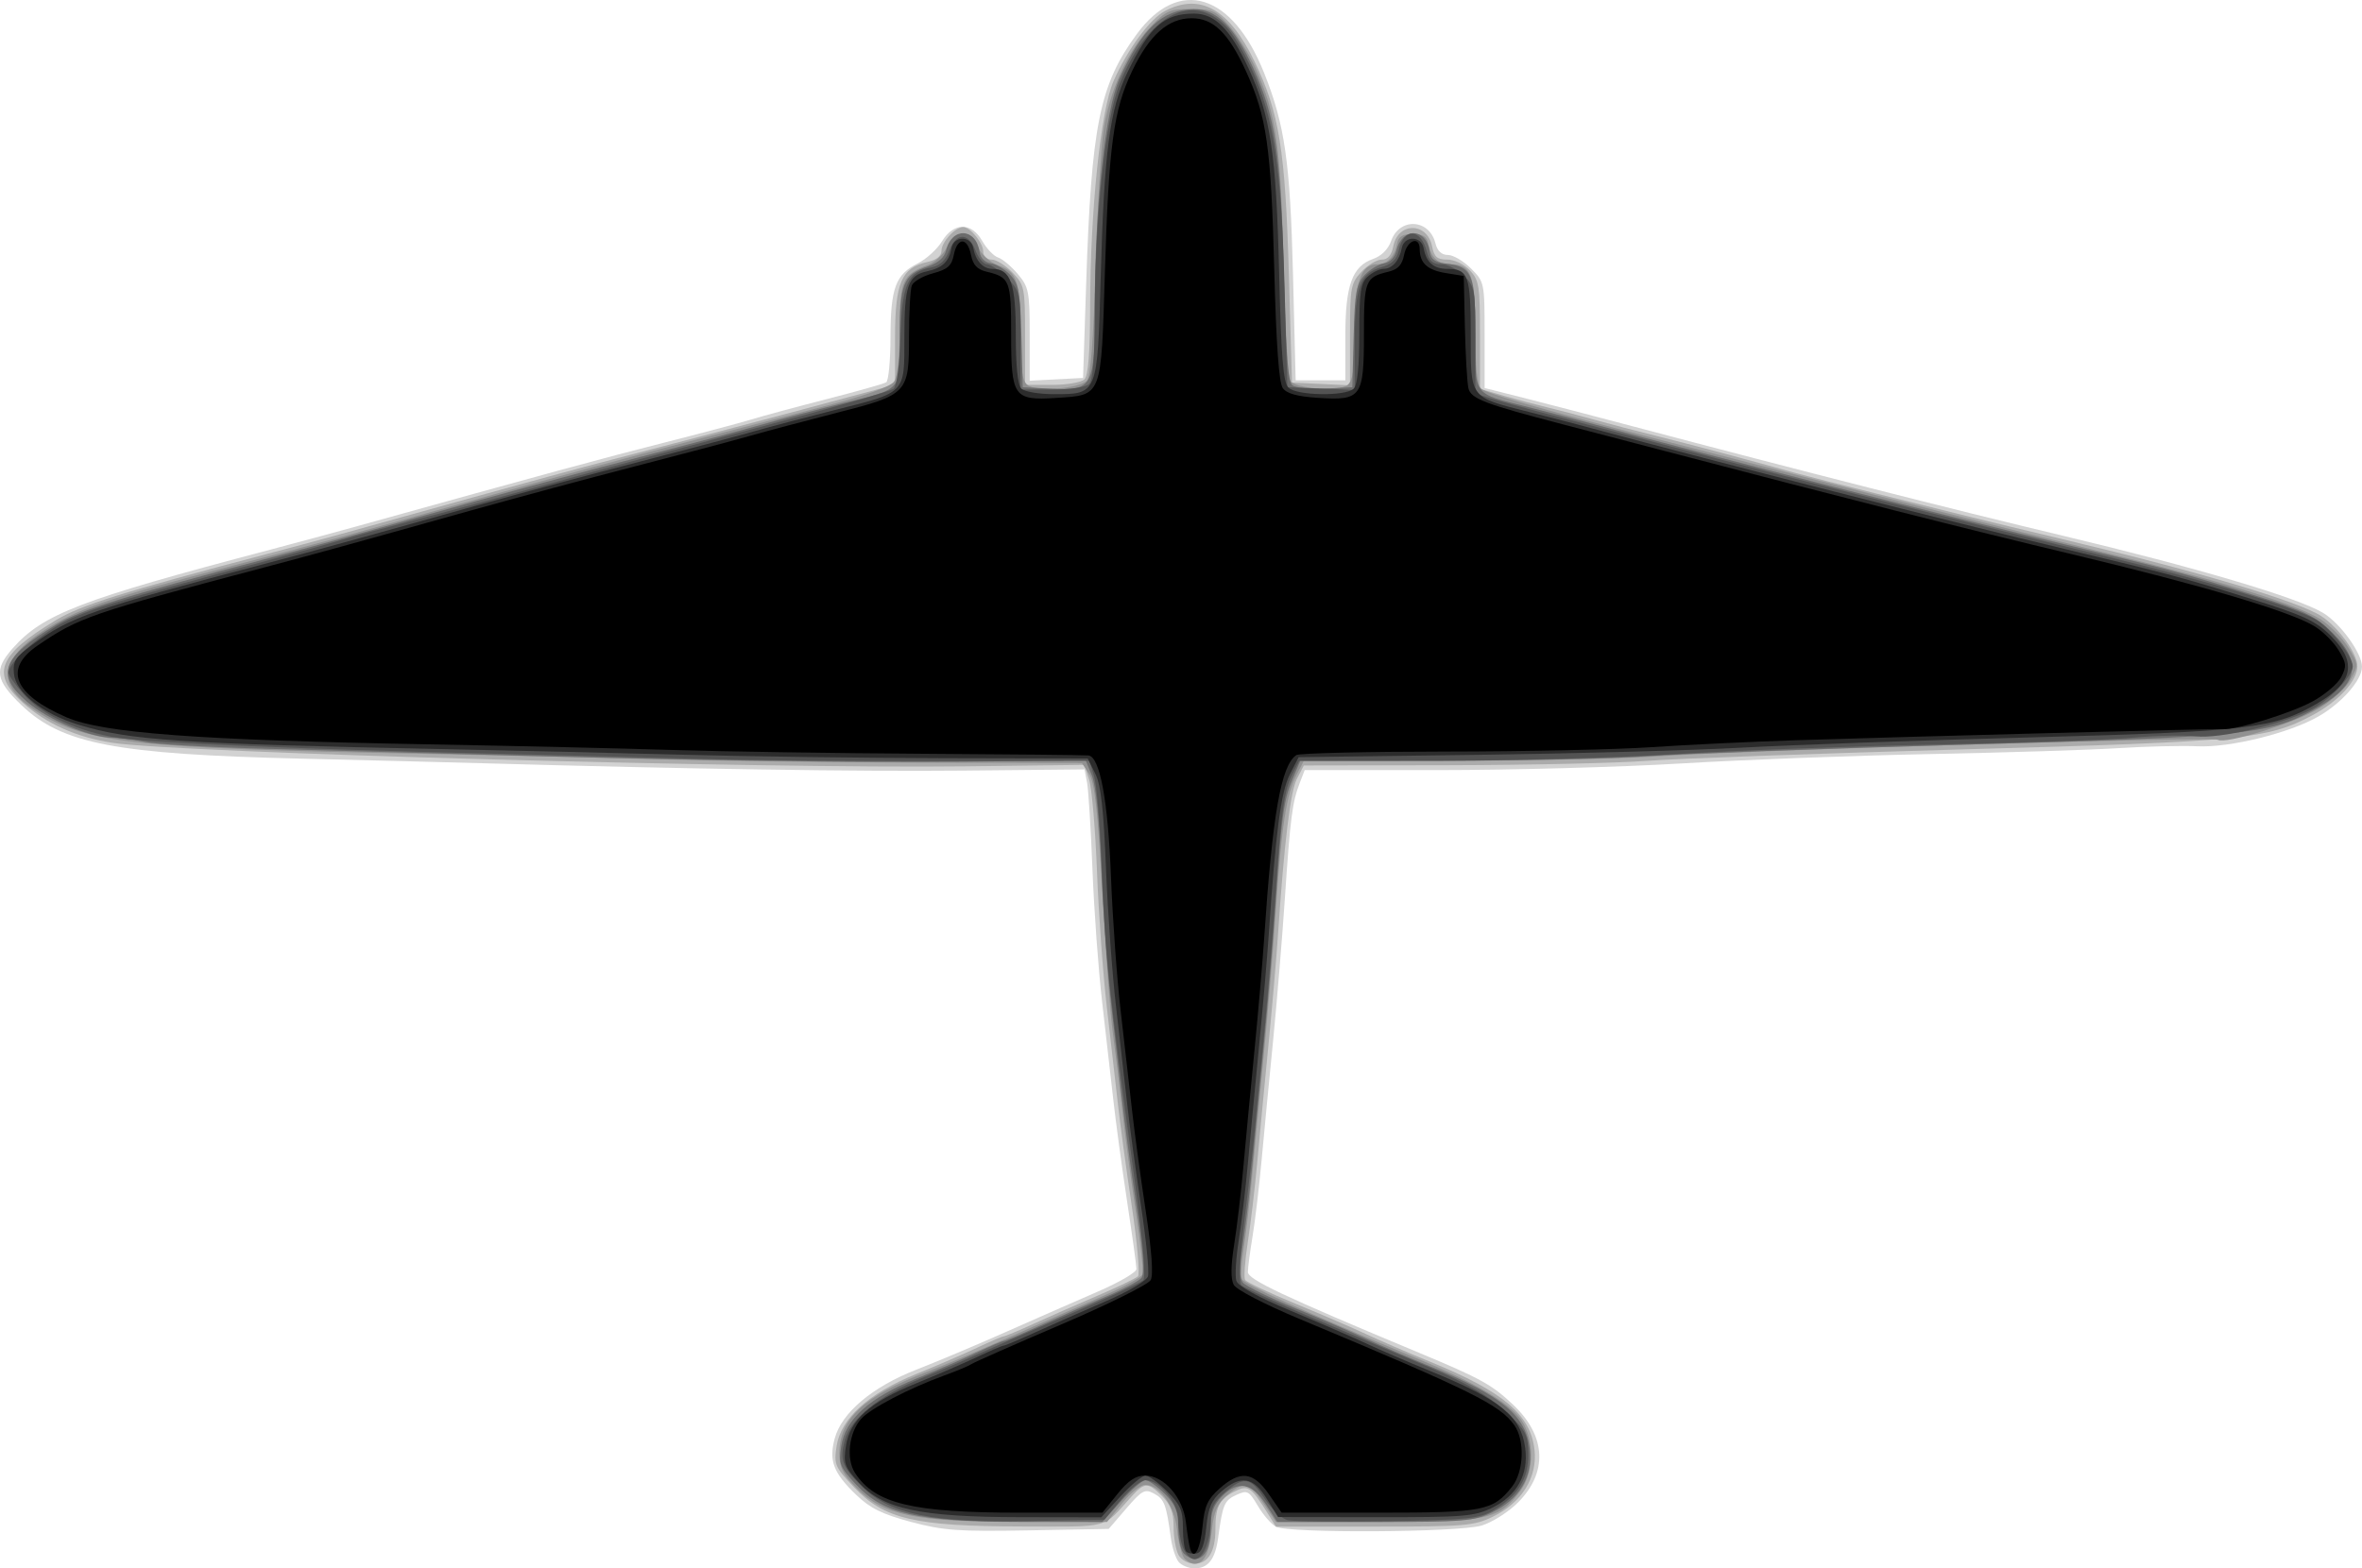 <?xml version="1.0" encoding="UTF-8" standalone="no"?>
<!-- Created with Inkscape (http://www.inkscape.org/) -->

<svg
   xmlns:dc="http://purl.org/dc/elements/1.1/"
   xmlns:cc="http://creativecommons.org/ns#"
   xmlns:rdf="http://www.w3.org/1999/02/22-rdf-syntax-ns#"
   xmlns:svg="http://www.w3.org/2000/svg"
   xmlns="http://www.w3.org/2000/svg"
   xmlns:sodipodi="http://sodipodi.sourceforge.net/DTD/sodipodi-0.dtd"
   xmlns:inkscape="http://www.inkscape.org/namespaces/inkscape"
   width="508.815"
   height="337.933"
   id="svg2"
   version="1.1"
   inkscape:version="0.48.4 r9939"
   sodipodi:docname="C-47.svg">
  <defs
     id="defs4" />
  <sodipodi:namedview
     id="base"
     pagecolor="#ffffff"
     bordercolor="#666666"
     borderopacity="1.0"
     inkscape:pageopacity="0.0"
     inkscape:pageshadow="2"
     inkscape:zoom="0.35"
     inkscape:cx="234.73909"
     inkscape:cy="134.56896"
     inkscape:document-units="px"
     inkscape:current-layer="layer1"
     showgrid="false"
     fit-margin-top="0"
     fit-margin-left="0"
     fit-margin-right="0"
     fit-margin-bottom="0"
     inkscape:window-width="779"
     inkscape:window-height="573"
     inkscape:window-x="0"
     inkscape:window-y="25"
     inkscape:window-maximized="0" />
  <g
     inkscape:label="Layer 1"
     inkscape:groupmode="layer"
     id="layer1"
     transform="translate(-140.261,-328.998)">
    <g
       id="g3095"
       transform="translate(-2.8571428e-6,2.857)">
      <path
         style="fill:#d2d2d2"
         d="m 394.15,662.663 c -0.644,-0.776 -1.403,-3.138 -1.687,-5.25 -0.956,-7.106 -1.402,-8.277 -3.605,-9.456 -1.971,-1.055 -2.58,-0.727 -5.979,3.221 l -3.784,4.396 -17.297,0.312 c -15.1,0.272 -18.308,0.042 -25.26,-1.811 -6.208,-1.655 -8.81,-2.936 -11.807,-5.812 -4.947,-4.748 -5.953,-7.372 -4.663,-12.164 1.499,-5.567 8.107,-11.141 17.583,-14.832 4.358,-1.698 13.099,-5.382 19.424,-8.188 6.325,-2.806 15.213,-6.708 19.75,-8.672 4.537,-1.964 8.25,-4.139 8.25,-4.833 0,-0.694 -0.912,-7.278 -2.027,-14.631 -1.115,-7.353 -2.449,-17.194 -2.966,-21.869 -0.516,-4.675 -1.595,-14.125 -2.397,-21 -0.802,-6.875 -1.739,-19.7 -2.082,-28.5 -0.343,-8.8 -0.871,-17.271 -1.172,-18.825 l -0.548,-2.825 -26.154,0.254 c -22.928,0.222 -59.114,-0.332 -103.654,-1.588 -7.425,-0.209 -24.975,-0.654 -39,-0.988 -39.988,-0.952 -51.515,-3.168 -60.25,-11.583 -5.545,-5.342 -5.886,-7.587 -1.849,-12.159 6.564,-7.433 14.531,-10.486 55.599,-21.306 5.5,-1.449 13.825,-3.699 18.5,-4.999 40.511,-11.27 53.427,-14.787 66,-17.972 7.975,-2.021 16.525,-4.293 19,-5.049 2.475,-0.756 9.826,-2.741 16.336,-4.411 6.51,-1.67 12.248,-3.29 12.75,-3.601 0.502,-0.311 0.92,-4.701 0.928,-9.756 0.017,-10.556 1.099,-13.482 5.869,-15.873 1.846,-0.925 4.195,-3.063 5.221,-4.75 2.531,-4.161 6.351,-4.19 8.691,-0.065 0.937,1.651 2.471,3.25 3.41,3.553 0.938,0.303 2.851,1.911 4.25,3.574 2.353,2.796 2.544,3.771 2.544,12.996 l 0,9.973 5.75,-0.3 5.75,-0.3 0.657,-20 c 1.135,-34.546 2.886,-43.195 10.969,-54.161 9.027,-12.247 20.498,-8.74 27.343,8.36 4.5,11.242 5.644,19.201 6.256,43.551 l 0.572,22.75 5.351,0 5.351,0 0,-9.55 c 0,-10.933 1.476,-15.023 5.992,-16.597 1.76,-0.614 3.244,-2.09 3.851,-3.831 1.792,-5.14 8.234,-4.835 9.561,0.452 0.421,1.678 1.325,2.526 2.692,2.526 1.132,0 3.373,1.315 4.981,2.923 2.889,2.889 2.923,3.055 2.923,14.337 l 0,11.414 8.25,2.079 c 4.537,1.143 15.225,3.928 23.75,6.189 35.324,9.368 69.173,17.981 92.5,23.539 28.704,6.839 50.635,13.341 56.111,16.637 3.748,2.256 8.389,8.677 8.389,11.608 0,2.866 -4.309,7.793 -9.355,10.698 -6.275,3.612 -19.123,6.777 -26.145,6.44 -3.3,-0.158 -10.95,0.025 -17,0.407 -6.05,0.382 -24.275,0.954 -40.5,1.27 -16.225,0.316 -40.294,1.224 -53.486,2.016 -13.192,0.793 -36.875,1.441 -52.629,1.441 l -28.642,0 -1.059,2.75 c -1.616,4.198 -2.033,7.425 -3.198,24.75 -0.592,8.8 -1.747,22.75 -2.567,31 -0.82,8.25 -1.923,19.725 -2.452,25.5 -0.528,5.775 -1.41,13.2 -1.958,16.5 -0.548,3.3 -1,6.74 -1.003,7.644 -0.006,1.612 7.637,5.218 36.994,17.454 13.222,5.511 15.62,6.841 20.234,11.228 7.055,6.706 7.403,14.537 0.936,21.004 -2.045,2.045 -5.56,4.27 -7.81,4.944 -4.967,1.488 -41.612,1.696 -44.312,0.252 -1.001,-0.536 -2.755,-2.559 -3.898,-4.495 -1.923,-3.26 -2.267,-3.435 -4.638,-2.354 -2.568,1.17 -2.943,2.05 -3.899,9.163 -0.631,4.691 -2.143,6.661 -5.113,6.661 -1.24,0 -2.782,-0.635 -3.426,-1.411 z"
         id="path3109"
         inkscape:connector-curvature="0" />
      <path
         style="fill:#ababab"
         d="m 394.111,661.14 c -0.569,-1.064 -1.035,-3.784 -1.035,-6.045 0,-3.032 -0.645,-4.756 -2.455,-6.566 -3.082,-3.082 -3.781,-3.067 -6.69,0.147 -6.314,6.975 -4.188,6.401 -23.605,6.37 -22.993,-0.038 -29.607,-1.59 -36.112,-8.475 -4.106,-4.346 -4.334,-4.882 -3.738,-8.812 0.905,-5.976 6.873,-11.399 17.101,-15.542 4.4,-1.782 10.334,-4.343 13.187,-5.691 2.853,-1.348 5.427,-2.451 5.72,-2.451 0.293,0 3.134,-1.19 6.313,-2.644 3.179,-1.454 9.38,-4.182 13.78,-6.062 4.4,-1.88 8.368,-3.78 8.817,-4.223 0.45,-0.443 -0.152,-7.278 -1.336,-15.188 -1.184,-7.91 -2.549,-17.983 -3.033,-22.383 -0.484,-4.4 -1.537,-13.625 -2.341,-20.5 -0.804,-6.875 -1.75,-19.925 -2.103,-29 -0.352,-9.075 -1.104,-17.991 -1.671,-19.813 l -1.03,-3.313 -25.652,0.313 c -44.135,0.538 -169.642,-2.917 -183.652,-5.056 -7.838,-1.197 -14.369,-4.115 -19.42,-8.678 -6.901,-6.234 -5.258,-10.31 7.16,-17.766 5.429,-3.259 14.213,-6.011 45.76,-14.337 10.166,-2.683 16.304,-4.371 44.5,-12.234 9.9,-2.761 23.175,-6.369 29.5,-8.018 6.325,-1.649 14.875,-3.881 19,-4.961 9.635,-2.522 33.387,-8.847 38.25,-10.186 l 3.75,-1.032 0,-10.325 c 0,-11.629 1.41,-14.867 7.012,-16.097 1.941,-0.426 2.988,-1.275 2.988,-2.422 0,-1.865 2.956,-5.076 4.674,-5.076 1.537,0 4.326,3.436 4.326,5.329 0,0.947 0.786,1.671 1.813,1.671 0.997,0 3.022,1.262 4.5,2.805 2.574,2.686 2.687,3.256 2.687,13.5 l 0,10.695 5.8,0 c 3.19,0 6.34,-0.54 7,-1.2 0.821,-0.821 1.206,-5.791 1.221,-15.75 0.029,-20.6 2.285,-42.265 5.055,-48.55 3.013,-6.836 7.854,-13.412 11.115,-15.099 7.579,-3.919 13.832,-0.357 19.288,10.988 5.292,11.002 6.578,18.991 7.345,45.611 l 0.677,23.5 6.25,0.298 6.25,0.298 0,-10.902 c 0,-10.186 0.161,-11.075 2.452,-13.548 1.349,-1.455 3.317,-2.646 4.375,-2.646 1.325,0 2.104,-0.908 2.507,-2.92 1.041,-5.205 7.298,-5.17 8.341,0.046 0.463,2.314 1.101,2.874 3.275,2.874 1.53,0 3.643,1.003 4.875,2.314 1.975,2.102 2.174,3.38 2.174,13.929 l 0,11.615 5.25,1.518 c 2.888,0.835 7.05,1.943 9.25,2.463 2.2,0.52 6.7,1.701 10,2.626 3.3,0.924 9.489,2.541 13.752,3.593 6.843,1.689 19.244,4.995 29.748,7.931 1.925,0.538 9.8,2.542 17.5,4.452 7.7,1.911 16.7,4.148 20,4.971 3.3,0.823 12.75,3.105 21,5.07 28.406,6.768 50.012,13.221 54.77,16.358 3.728,2.458 7.73,8.037 7.73,10.778 0,3.153 -4.018,7.539 -9.667,10.552 -9.703,5.176 -14.696,5.664 -75.333,7.365 -31.075,0.872 -61.675,1.982 -68,2.467 -6.325,0.485 -25.551,0.909 -42.724,0.94 l -31.224,0.058 -1.485,2.872 c -1.41,2.727 -2.737,13.663 -4.079,33.628 -0.333,4.95 -1.27,15.75 -2.082,24 -0.812,8.25 -1.887,19.5 -2.387,25 -0.5,5.5 -1.417,13.252 -2.038,17.227 -0.62,3.975 -0.88,7.627 -0.578,8.116 0.302,0.489 5.173,2.791 10.823,5.114 5.65,2.323 12.524,5.285 15.274,6.58 2.75,1.296 9.012,3.997 13.916,6.001 15.624,6.388 21.478,11.34 22.329,18.889 0.672,5.961 -2.723,11.415 -8.994,14.451 -4.042,1.957 -6.023,2.121 -25.543,2.121 l -21.161,0 -1.711,-2.75 c -3.685,-5.924 -4.298,-6.321 -7.336,-4.75 -3.187,1.648 -4,3.304 -4,8.147 0,4.767 -1.582,7.352 -4.5,7.352 -1.379,0 -2.877,-0.837 -3.465,-1.934 z"
         id="path3107"
         inkscape:connector-curvature="0" />
      <path
         style="fill:#919191"
         d="m 395.329,661.824 c -0.545,-0.688 -1.223,-3.416 -1.507,-6.062 -0.555,-5.19 -3.747,-9.688 -6.874,-9.688 -0.978,0 -3.225,1.8 -4.993,4 l -3.214,4 -18.377,0 c -22.846,0 -29.666,-1.378 -35.451,-7.162 -3.088,-3.088 -3.837,-4.57 -3.834,-7.588 0.007,-7.503 5.27,-12.387 19.007,-17.642 3.569,-1.365 11.665,-4.782 17.989,-7.593 6.325,-2.811 15.179,-6.704 19.676,-8.65 4.497,-1.946 8.372,-4.062 8.611,-4.702 0.239,-0.64 -0.385,-6.563 -1.388,-13.163 -1.002,-6.6 -2.296,-16.275 -2.874,-21.5 -0.578,-5.225 -1.513,-12.875 -2.078,-17 -0.564,-4.125 -1.604,-17.925 -2.309,-30.666 -0.974,-17.591 -1.656,-23.728 -2.833,-25.5 l -1.55,-2.334 -35.378,-0.11 c -19.458,-0.06 -45.053,-0.394 -56.878,-0.74 -11.825,-0.347 -33.875,-0.864 -49,-1.149 -64.342,-1.213 -73.883,-2.305 -84.742,-9.697 -7.817,-5.322 -7.112,-10.709 2.195,-16.773 7.322,-4.77 13.733,-6.978 40.939,-14.095 20.795,-5.44 22.237,-5.834 56.107,-15.325 12.65,-3.544 31.1,-8.552 41,-11.127 9.9,-2.576 23.85,-6.206 31,-8.067 8.002,-2.083 13.481,-4.04 14.25,-5.091 0.796,-1.087 1.25,-5.215 1.25,-11.361 0,-10.44 0.565,-11.707 6.171,-13.839 1.467,-0.558 3.272,-2.277 4.012,-3.82 1.766,-3.684 4.877,-3.67 6.65,0.03 0.747,1.559 2.675,3.294 4.285,3.855 4.21,1.467 4.883,3.485 4.883,14.621 0,7.634 0.35,10.233 1.505,11.192 1.818,1.509 11.04,0.851 12.804,-0.913 0.809,-0.809 1.414,-8.595 1.886,-24.283 0.382,-12.7 1.173,-26.172 1.757,-29.938 1.297,-8.36 5.209,-16.905 10.086,-22.032 3.294,-3.463 4.146,-3.839 8.703,-3.839 4.572,0 5.359,0.351 8.297,3.696 1.785,2.033 4.324,6.135 5.642,9.116 4.462,10.09 5.365,16.385 6.008,41.87 0.335,13.3 0.945,24.724 1.354,25.387 1.084,1.754 10.604,2.47 12.452,0.936 1.159,-0.962 1.505,-3.582 1.505,-11.404 0,-10.81 1.281,-14.6 4.934,-14.6 2.124,0 3.698,-1.678 4.222,-4.5 0.273,-1.468 1.162,-2 3.344,-2 2.182,0 3.071,0.532 3.344,2 0.556,2.993 2.132,4.5 4.707,4.5 4.613,0 5.449,2.216 5.449,14.449 0,8.006 0.376,11.618 1.289,12.376 1.289,1.07 11.596,4.025 36.799,10.551 42.617,11.035 77.998,20.019 96.913,24.607 25.272,6.13 42.073,11.32 47.127,14.559 1.995,1.278 4.654,3.986 5.909,6.018 2.214,3.583 2.231,3.789 0.558,6.895 -0.954,1.772 -4.041,4.581 -6.909,6.289 -5.32,3.167 -20.1,7.737 -21.742,6.722 -1.147,-0.709 -101.449,2.251 -120.443,3.555 -7.7,0.528 -28.051,0.965 -45.224,0.971 l -31.224,0.01 -1.564,3.025 c -2.204,4.263 -3.245,11.09 -4.492,29.475 -0.597,8.8 -1.756,22.75 -2.576,31 -0.82,8.25 -1.925,19.725 -2.456,25.5 -0.531,5.775 -1.363,12.96 -1.849,15.968 -0.486,3.007 -0.675,6.012 -0.419,6.677 0.44,1.146 13.224,6.945 37.806,17.15 13.479,5.596 20.911,10.165 22.952,14.112 2.371,4.586 1.989,10.826 -0.896,14.608 -4.565,5.985 -6.951,6.485 -30.943,6.485 l -21.585,0 -2.647,-4 c -3.051,-4.61 -4.257,-4.871 -7.924,-1.717 -1.996,1.717 -2.786,3.515 -3.187,7.25 -0.561,5.231 -1.69,7.467 -3.771,7.467 -0.69,0 -1.701,-0.562 -2.247,-1.25 z"
         id="path3105"
         inkscape:connector-curvature="0" />
      <path
         style="fill:#6c6c6c"
         d="m 395.276,660.874 c -0.66,-0.66 -1.2,-3.17 -1.2,-5.577 0,-3.504 -0.583,-4.96 -2.923,-7.3 -1.608,-1.608 -3.469,-2.923 -4.136,-2.923 -0.667,0 -3.033,2.025 -5.257,4.5 l -4.044,4.5 -17.57,-0.029 c -22.314,-0.037 -29.529,-1.665 -35.433,-7.994 -3.565,-3.822 -3.817,-4.469 -3.236,-8.311 0.875,-5.781 6.035,-10.434 16.098,-14.518 4.4,-1.785 10.334,-4.349 13.187,-5.697 2.853,-1.348 5.438,-2.451 5.746,-2.451 0.307,0 3.823,-1.492 7.813,-3.316 3.99,-1.824 10.293,-4.592 14.007,-6.151 3.714,-1.56 7.228,-3.408 7.809,-4.108 0.75,-0.904 0.434,-5.423 -1.089,-15.599 -1.18,-7.88 -2.541,-17.926 -3.024,-22.326 -0.484,-4.4 -1.539,-13.625 -2.345,-20.5 -0.806,-6.875 -1.773,-20.15 -2.148,-29.5 -0.423,-10.539 -1.199,-18.259 -2.044,-20.313 l -1.362,-3.313 -25.775,0.313 c -22.77,0.276 -64.86,-0.368 -110.775,-1.696 -8.25,-0.239 -25.575,-0.707 -38.5,-1.041 -12.925,-0.334 -25.3,-1.011 -27.5,-1.505 -2.2,-0.493 -5.422,-0.908 -7.161,-0.921 -4.754,-0.037 -13.765,-3.841 -18.307,-7.729 -6.872,-5.882 -5.492,-9.573 6.208,-16.604 5.432,-3.264 14.188,-6.008 45.76,-14.34 10.343,-2.73 17.184,-4.612 44.5,-12.242 9.9,-2.766 26.1,-7.126 36,-9.69 9.9,-2.564 21.6,-5.68 26,-6.924 4.4,-1.244 12.05,-3.266 17,-4.493 13.306,-3.298 12.5,-2.373 12.5,-14.346 0,-11.503 0.76,-13.392 6.112,-15.194 2.163,-0.728 3.529,-1.94 3.885,-3.448 1.203,-5.096 6.456,-4.87 7.193,0.308 0.189,1.329 1.138,2.296 2.436,2.481 1.169,0.167 3.065,1.304 4.214,2.526 1.811,1.928 2.126,3.678 2.374,13.197 l 0.286,10.974 5.862,0.303 c 9.317,0.482 9.633,-0.097 9.658,-17.708 0.03,-21.7 2.266,-42.297 5.327,-49.095 4.88,-10.835 9.23,-14.902 16.001,-14.965 4.872,-0.045 8.764,3.817 12.828,12.73 4.715,10.339 5.927,18.483 6.551,43.985 0.415,16.972 0.91,23.534 1.836,24.302 0.697,0.579 3.893,0.916 7.102,0.75 l 5.834,-0.302 0.286,-10.974 c 0.248,-9.519 0.563,-11.269 2.374,-13.197 1.148,-1.223 3.026,-2.359 4.173,-2.526 1.242,-0.181 2.312,-1.275 2.648,-2.709 1.211,-5.165 6.464,-4.999 7.208,0.228 0.226,1.589 1.121,2.268 3.31,2.511 5.837,0.649 6.5,2.207 6.5,15.286 0,13.64 -0.8,12.549 11.5,15.68 4.4,1.12 10.7,2.767 14,3.661 26.551,7.19 77.298,20.135 102,26.021 21.25,5.063 25.374,6.171 40,10.745 11.447,3.58 13.508,4.571 17.25,8.288 6.62,6.576 5.327,11.457 -4.408,16.65 -9.711,5.18 -14.722,5.672 -74.842,7.349 -30.8,0.859 -61.625,1.981 -68.5,2.493 -6.875,0.512 -26.494,0.946 -43.598,0.962 l -31.098,0.031 -1.6,3.75 c -1.989,4.663 -2.429,7.862 -3.746,27.25 -0.579,8.525 -1.723,22.25 -2.541,30.5 -0.819,8.25 -1.898,19.5 -2.398,25 -0.5,5.5 -1.422,13.283 -2.048,17.296 -0.837,5.365 -0.844,7.651 -0.024,8.639 0.613,0.738 5.713,3.233 11.334,5.544 5.621,2.311 12.47,5.262 15.22,6.558 2.75,1.296 9.012,3.997 13.916,6.001 15.437,6.311 20.502,10.547 21.323,17.833 0.663,5.883 -2.221,10.716 -8.092,13.558 -3.911,1.893 -6.082,2.071 -25.295,2.071 l -21.017,0 -2.422,-3.75 c -3.004,-4.651 -6.007,-5.247 -9.392,-1.862 -1.921,1.921 -2.521,3.555 -2.521,6.867 0,4.249 -1.296,6.745 -3.5,6.745 -0.605,0 -1.64,-0.54 -2.3,-1.2 z"
         id="path3103"
         inkscape:connector-curvature="0" />
      <path
         style="fill:#535353"
         d="m 395.051,659.509 c -0.536,-1.411 -0.975,-4.049 -0.975,-5.864 0,-3.679 -4.026,-8.571 -7.053,-8.571 -0.979,0 -3.368,1.913 -5.309,4.25 l -3.528,4.25 -16.392,0.315 c -20.64,0.397 -29.739,-1.478 -35.772,-7.368 -4.35,-4.248 -4.914,-5.754 -3.775,-10.079 1.209,-4.587 7.375,-9.583 16.393,-13.281 4.365,-1.79 9.736,-4.082 11.936,-5.093 2.2,-1.011 10.975,-4.832 19.5,-8.491 8.525,-3.659 15.929,-7.071 16.454,-7.582 0.604,-0.588 -0.056,-8.362 -1.797,-21.175 -5.768,-42.453 -6.368,-48.2 -7.18,-68.746 -0.337,-8.525 -1.067,-16.964 -1.623,-18.753 l -1.01,-3.252 -32.672,0.065 c -17.969,0.036 -40.772,-0.172 -50.672,-0.462 -9.9,-0.29 -30.15,-0.806 -45,-1.148 -41.025,-0.943 -73.264,-2.289 -80.591,-3.365 -8.746,-1.285 -16.674,-4.913 -20.661,-9.454 -1.787,-2.035 -3.248,-4.118 -3.248,-4.63 0,-2.099 6.299,-7.88 11.715,-10.75 5.295,-2.806 11.206,-4.604 43.785,-13.321 6.05,-1.619 13.475,-3.679 16.5,-4.578 3.025,-0.899 9.325,-2.618 14,-3.82 4.675,-1.202 16.825,-4.481 27,-7.286 10.175,-2.805 31.55,-8.559 47.5,-12.786 15.95,-4.227 29.522,-8.106 30.16,-8.62 0.701,-0.565 1.295,-5.03 1.5,-11.285 0.373,-11.352 1.481,-13.833 6.643,-14.865 1.848,-0.37 3.068,-1.511 3.862,-3.615 1.487,-3.939 4.168,-3.975 5.64,-0.074 0.623,1.65 1.743,3 2.49,3 0.747,0 2.673,1.315 4.281,2.923 2.862,2.862 2.923,3.143 2.923,13.5 l 0,10.577 6.8,0 c 3.956,0 7.302,-0.502 8,-1.2 0.817,-0.817 1.207,-5.68 1.221,-15.25 0.031,-20.979 2.302,-41.922 5.363,-49.456 6.032,-14.844 15.591,-19.949 22.958,-12.26 1.408,1.47 3.883,5.596 5.499,9.169 4.736,10.47 6.323,20.86 7.028,45.996 l 0.631,22.5 7.25,0.294 7.25,0.294 0.015,-10.294 c 0.017,-11.813 1.077,-14.815 5.697,-16.14 2.334,-0.669 3.35,-1.659 3.798,-3.7 1.068,-4.864 4.768,-4.676 6.019,0.307 0.514,2.049 1.302,2.74 3.125,2.74 1.34,0 3.542,1.105 4.892,2.455 2.321,2.321 2.455,3.08 2.455,13.922 l 0,11.468 3.25,1.044 c 1.788,0.574 7.525,2.154 12.75,3.511 5.225,1.357 17.15,4.493 26.5,6.969 22.946,6.075 67.325,17.282 93.117,23.516 21.517,5.2 39.519,10.583 45.178,13.51 3.121,1.614 8.205,7.972 8.205,10.262 0,2.037 -5.078,7.344 -8.876,9.276 -6.404,3.258 -19.796,6.366 -24.928,5.785 -2.583,-0.292 -8.746,-0.155 -13.696,0.305 -4.95,0.46 -23.85,1.119 -42,1.463 -18.15,0.345 -43.35,1.27 -56,2.056 -12.65,0.786 -36.151,1.436 -52.224,1.445 l -29.224,0.015 -1.407,2.75 c -1.853,3.62 -2.426,7.706 -3.686,26.25 -0.579,8.525 -1.689,22.025 -2.467,30 -0.778,7.975 -1.673,17.2 -1.988,20.5 -0.316,3.3 -1.317,11.969 -2.225,19.264 -1.054,8.467 -1.303,13.611 -0.691,14.223 0.528,0.528 7.474,3.711 15.436,7.075 7.962,3.364 19.391,8.2 25.397,10.747 7.773,3.297 12.355,5.951 15.899,9.21 4.539,4.174 4.988,4.988 5.08,9.206 0.117,5.362 -2.2,9.151 -7.504,12.275 -3.018,1.777 -5.551,2.036 -22.767,2.328 -10.654,0.18 -20.377,0.076 -21.606,-0.233 -1.229,-0.308 -3.431,-2.369 -4.893,-4.578 -3.115,-4.708 -4.401,-4.922 -8.553,-1.428 -2.307,1.941 -3.077,3.426 -3.077,5.935 0,4.549 -1.622,8.476 -3.5,8.476 -0.852,0 -1.988,-1.154 -2.525,-2.565 z"
         id="path3101"
         inkscape:connector-curvature="0" />
      <path
         style="fill:#2c2c2c"
         d="m 395.777,660.442 c -0.386,-0.386 -0.701,-2.696 -0.701,-5.135 0,-3.708 -0.556,-4.989 -3.4,-7.833 -1.87,-1.87 -3.967,-3.4 -4.659,-3.4 -0.692,0 -3.118,2.025 -5.39,4.5 l -4.131,4.5 -17.46,-0.029 c -21.664,-0.036 -29.518,-1.732 -34.82,-7.517 -3.025,-3.3 -3.298,-4.081 -2.734,-7.811 0.849,-5.611 5.168,-9.468 15.132,-13.511 4.38,-1.777 10.298,-4.334 13.151,-5.682 2.853,-1.348 5.429,-2.451 5.725,-2.451 0.296,0 3.362,-1.29 6.813,-2.867 3.451,-1.577 10.197,-4.548 14.991,-6.604 4.997,-2.143 8.948,-4.468 9.26,-5.451 0.299,-0.943 -0.372,-7.758 -1.493,-15.146 -1.12,-7.388 -2.459,-17.257 -2.975,-21.932 -0.516,-4.675 -1.6,-14.125 -2.409,-21 -0.808,-6.875 -1.781,-20.264 -2.162,-29.753 -0.514,-12.808 -1.11,-18.089 -2.315,-20.5 l -1.622,-3.247 -31,-0.068 c -17.05,-0.037 -42.475,-0.375 -56.5,-0.751 -14.025,-0.376 -36.75,-0.91 -50.5,-1.187 -57.511,-1.159 -68.391,-1.884 -79.494,-5.296 -7.669,-2.357 -13.421,-6.913 -13.816,-10.941 -0.267,-2.724 0.283,-3.59 4,-6.299 8.304,-6.052 12.582,-7.535 50.81,-17.61 10.621,-2.799 18.333,-4.923 44.5,-12.253 9.9,-2.773 25.875,-7.072 35.5,-9.553 9.625,-2.48 20.65,-5.406 24.5,-6.502 3.85,-1.096 11.725,-3.176 17.5,-4.623 15.409,-3.861 15,-3.439 15,-15.506 0,-11.33 0.733,-13.474 4.923,-14.394 3.287,-0.722 4.685,-2.062 5.234,-5.017 0.223,-1.199 1.162,-2 2.344,-2 1.182,0 2.121,0.801 2.344,2 0.517,2.782 2.091,4.5 4.124,4.5 3.925,0 5.033,3.108 5.033,14.129 0,6.811 0.419,10.891 1.2,11.671 0.66,0.66 3.81,1.2 7,1.2 9.448,0 9.393,0.137 10.087,-25.099 0.746,-27.159 1.936,-36.285 5.767,-44.237 4.766,-9.894 7.903,-12.664 14.341,-12.664 4.503,0 7.818,3.324 11.734,11.766 4.757,10.254 5.974,18.382 6.602,44.062 0.446,18.252 0.879,23.637 1.992,24.75 1.765,1.765 12.368,1.933 14.079,0.222 0.783,-0.783 1.2,-4.899 1.2,-11.845 0,-9.043 0.275,-10.894 1.829,-12.3 1.006,-0.91 2.526,-1.655 3.378,-1.655 1.873,0 3.447,-1.794 3.95,-4.5 0.223,-1.199 1.162,-2 2.344,-2 1.182,0 2.121,0.801 2.344,2 0.575,3.099 2.156,4.5 5.079,4.5 4.554,0 5.078,1.461 5.078,14.177 0,13.849 -0.329,13.41 12.5,16.643 4.4,1.109 10.7,2.747 14,3.641 25.515,6.909 78.262,20.365 102,26.021 21.272,5.068 25.384,6.173 40,10.75 10.93,3.423 13.597,4.665 16.75,7.802 5.733,5.703 4.904,10.033 -2.783,14.538 -9.338,5.473 -14.772,6.122 -61.7,7.375 -23.797,0.635 -51.817,1.63 -62.267,2.211 -10.45,0.581 -36.228,1.281 -57.284,1.555 l -38.284,0.499 -1.927,3.776 c -1.884,3.692 -3.04,12.527 -4.518,34.511 -0.333,4.95 -1.27,15.75 -2.082,24 -0.812,8.25 -1.884,19.5 -2.381,25 -0.497,5.5 -1.397,13.083 -1.999,16.851 -0.602,3.768 -0.835,7.672 -0.516,8.675 0.374,1.177 4.55,3.482 11.785,6.502 6.164,2.573 13.457,5.733 16.207,7.022 2.75,1.289 9.012,3.984 13.916,5.989 15.086,6.168 19.401,9.677 20.32,16.526 0.768,5.73 -1.774,10.291 -7.199,12.918 -3.779,1.83 -6.118,2.015 -25.102,1.991 l -20.934,-0.027 -2.451,-3.973 c -2.89,-4.685 -5.594,-5.129 -9.704,-1.593 -2.185,1.879 -2.88,3.507 -3.306,7.74 -0.377,3.748 -1.005,5.448 -2.088,5.655 -0.852,0.162 -1.864,-0.021 -2.25,-0.406 z"
         id="path3099"
         inkscape:connector-curvature="0" />
      <path
         style="fill:#000000"
         d="m 396.651,659.887 c -0.226,-0.722 -0.637,-3.276 -0.913,-5.675 -0.622,-5.401 -4.735,-10.138 -8.802,-10.138 -2.024,0 -3.628,1.072 -5.98,4 l -3.214,4 -17.784,0 c -23.183,0 -31.161,-1.918 -35.495,-8.533 -1.984,-3.028 -1.337,-8.756 1.321,-11.7 2.024,-2.242 10.32,-6.574 17.793,-9.292 2.75,-1 5.45,-2.132 6,-2.514 0.55,-0.382 9.245,-4.22 19.322,-8.527 10.077,-4.308 18.736,-8.607 19.244,-9.555 0.6,-1.121 0.216,-6.378 -1.098,-15.051 -1.111,-7.33 -2.443,-17.152 -2.959,-21.828 -0.516,-4.675 -1.597,-14.125 -2.401,-21 -0.804,-6.875 -1.75,-19.925 -2.101,-29 -0.637,-16.435 -2.373,-25.825 -4.836,-26.158 -0.643,-0.087 -16.695,-0.25 -35.67,-0.363 -18.975,-0.113 -43.275,-0.481 -54,-0.818 -10.725,-0.337 -34.35,-0.882 -52.5,-1.212 -49.627,-0.901 -70.138,-2.428 -77.946,-5.804 -11.419,-4.937 -13.656,-10.423 -6.304,-15.459 8.862,-6.07 11.45,-6.964 48.75,-16.829 10.712,-2.833 18.663,-5.024 44.5,-12.262 9.9,-2.773 25.875,-7.072 35.5,-9.553 9.625,-2.48 20.65,-5.403 24.5,-6.495 3.85,-1.092 12.4,-3.364 19,-5.049 15.246,-3.894 15.5,-4.164 15.5,-16.527 0,-5.119 0.271,-10.014 0.603,-10.878 0.332,-0.864 2.372,-2.047 4.535,-2.63 3.206,-0.863 4.041,-1.604 4.522,-4.011 0.763,-3.814 2.921,-3.801 3.685,0.021 0.44,2.198 1.319,3.147 3.375,3.638 5.004,1.196 5.28,1.901 5.28,13.44 0,13.567 0.543,14.338 9.689,13.756 9.966,-0.635 9.691,0.072 10.505,-26.984 0.823,-27.332 1.866,-35.069 5.858,-43.433 3.722,-7.8 7.769,-11.39 12.837,-11.39 4.689,0 7.93,3.167 11.72,11.453 4.434,9.694 5.383,16.32 6.06,42.312 0.435,16.703 1.015,24.789 1.86,25.945 0.863,1.18 3.144,1.802 7.672,2.09 9.269,0.59 9.798,-0.152 9.798,-13.749 0,-11.539 0.277,-12.244 5.28,-13.44 2.056,-0.491 2.935,-1.439 3.375,-3.638 0.635,-3.173 3.334,-4.156 3.36,-1.223 0.026,3.025 1.649,4.51 5.631,5.156 l 3.854,0.625 0.247,10.985 c 0.136,6.042 0.477,11.98 0.759,13.195 0.527,2.273 3.444,3.387 20.494,7.828 3.575,0.931 13.25,3.463 21.5,5.627 38.951,10.217 65.929,17.058 88,22.316 27.877,6.642 47.029,12.328 52.259,15.514 1.793,1.092 4.128,3.415 5.19,5.161 1.702,2.798 1.769,3.487 0.57,5.807 -0.749,1.448 -3.534,3.811 -6.19,5.25 -4.709,2.553 -16.327,6.135 -19.329,5.959 -1.825,-0.107 -67.725,1.608 -92,2.394 -9.625,0.312 -23.575,0.983 -31,1.491 -7.425,0.508 -27.45,0.935 -44.5,0.948 -17.05,0.013 -31.481,0.355 -32.069,0.759 -3.303,2.271 -5.126,12.702 -6.944,39.735 -0.333,4.95 -1.27,15.75 -2.082,24 -0.812,8.25 -1.884,19.5 -2.381,25 -0.497,5.5 -1.391,13.048 -1.987,16.773 -0.721,4.512 -0.752,7.391 -0.093,8.623 0.57,1.066 6.622,4.203 14.273,7.4 37.122,15.511 43.109,18.477 46.197,22.885 2.289,3.268 2.034,9.98 -0.502,13.204 -4.116,5.233 -6.071,5.615 -28.726,5.615 l -20.914,0 -2.772,-4 c -3.364,-4.854 -6.161,-5.168 -10.613,-1.191 -2.56,2.287 -3.237,3.778 -3.645,8.021 -0.489,5.084 -1.844,7.616 -2.667,4.983 z"
         id="path3097"
         inkscape:connector-curvature="0" />
    </g>
  </g>
</svg>
